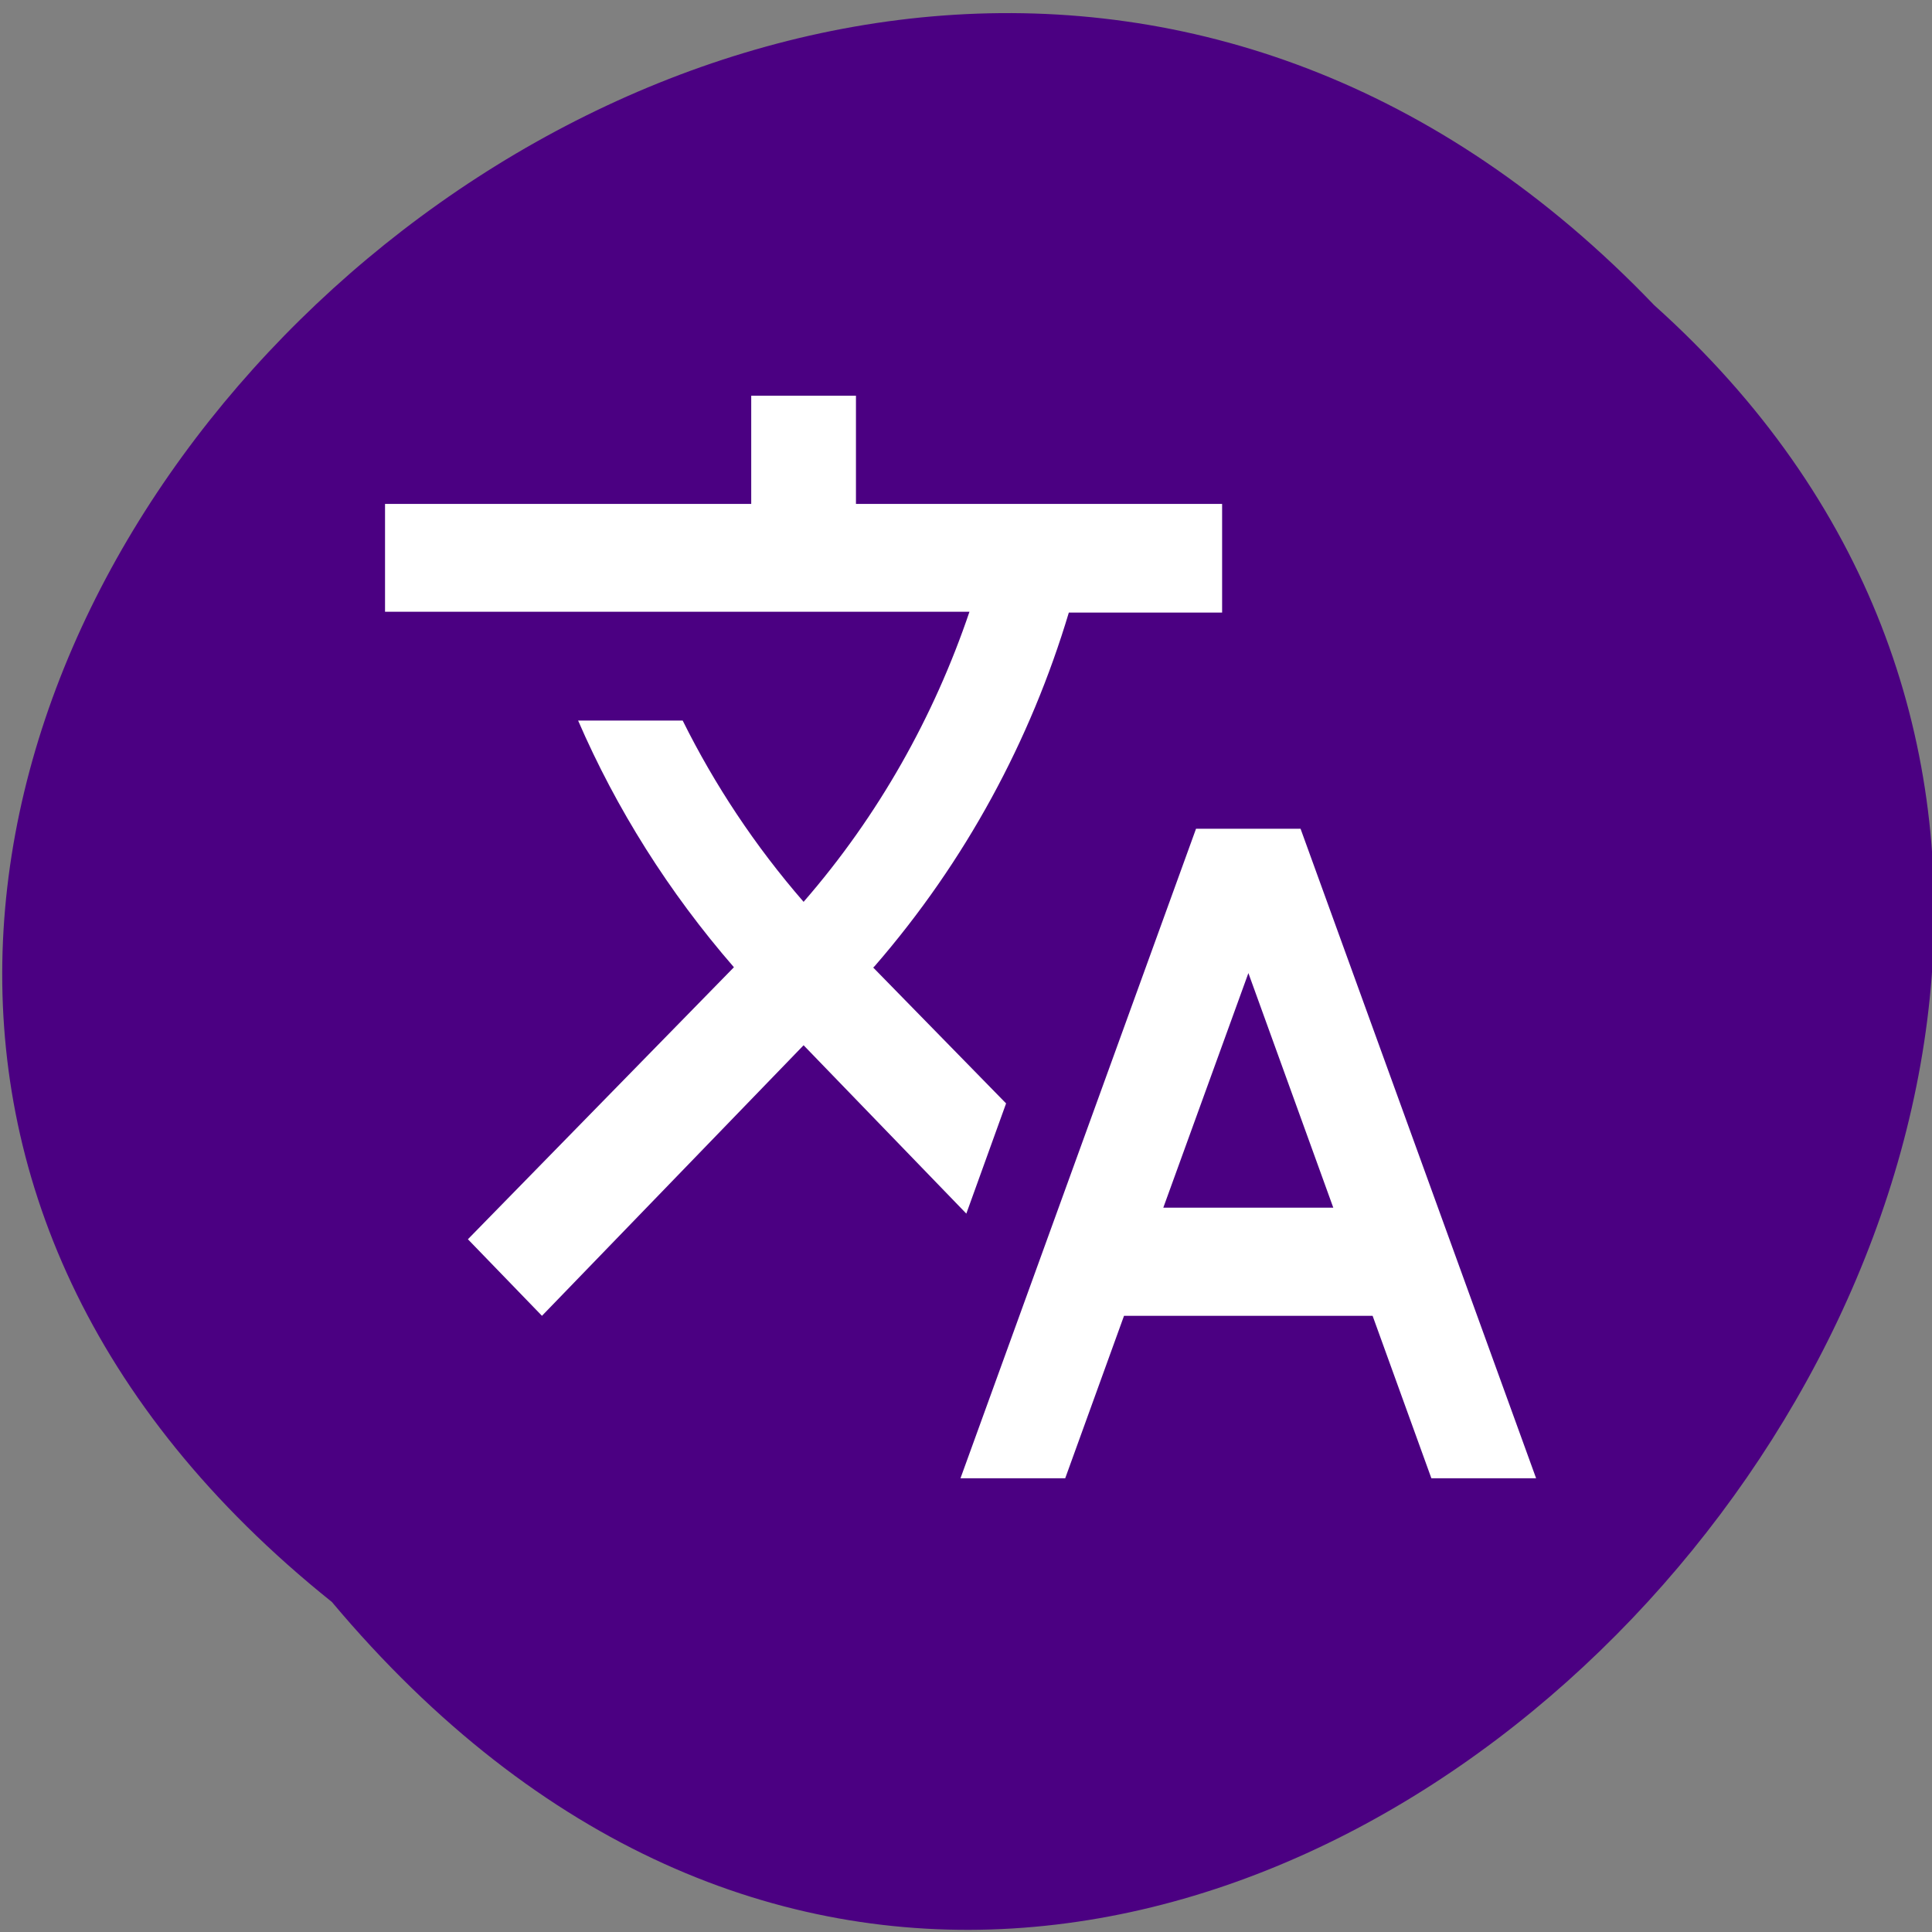 
<svg xmlns="http://www.w3.org/2000/svg" xmlns:xlink="http://www.w3.org/1999/xlink" width="48px" height="48px" viewBox="0 0 48 48" version="1.1">
<rect x="0" y="0" width="48" height="48" fill="#808080" stroke="none"/>
<g id="surface1">
<path style=" stroke:none;fill-rule:nonzero;fill:rgb(29.412%,0%,50.98%);fill-opacity:1;" d="M 8.246 39.801 C -16.109 20.297 19.547 -14.91 41.098 7.582 C 62.695 26.938 28.984 64.508 8.246 39.801 Z M 8.246 39.801 "/>
<path style=" stroke:none;fill-rule:nonzero;fill:rgb(100%,100%,100%);fill-opacity:1;" d="M 24.996 27.414 L 21.695 24.039 L 21.734 24 C 23.996 21.391 25.605 18.391 26.555 15.219 L 30.363 15.219 L 30.363 12.52 L 21.266 12.52 L 21.266 9.832 L 18.664 9.832 L 18.664 12.52 L 9.566 12.52 L 9.566 15.199 L 24.086 15.199 C 23.207 17.793 21.836 20.254 19.965 22.406 C 18.758 21.016 17.754 19.5 16.961 17.902 L 14.363 17.902 C 15.312 20.094 16.613 22.164 18.234 24.031 L 11.625 30.789 L 13.465 32.691 L 19.965 25.969 L 24.008 30.152 Z M 32.312 20.59 L 29.715 20.59 L 23.863 36.727 L 26.465 36.727 L 27.926 32.691 L 34.102 32.691 L 35.562 36.727 L 38.164 36.727 Z M 28.902 30.004 L 31.016 24.176 L 33.125 30.004 Z M 28.902 30.004 "/>
</g>
</svg>
